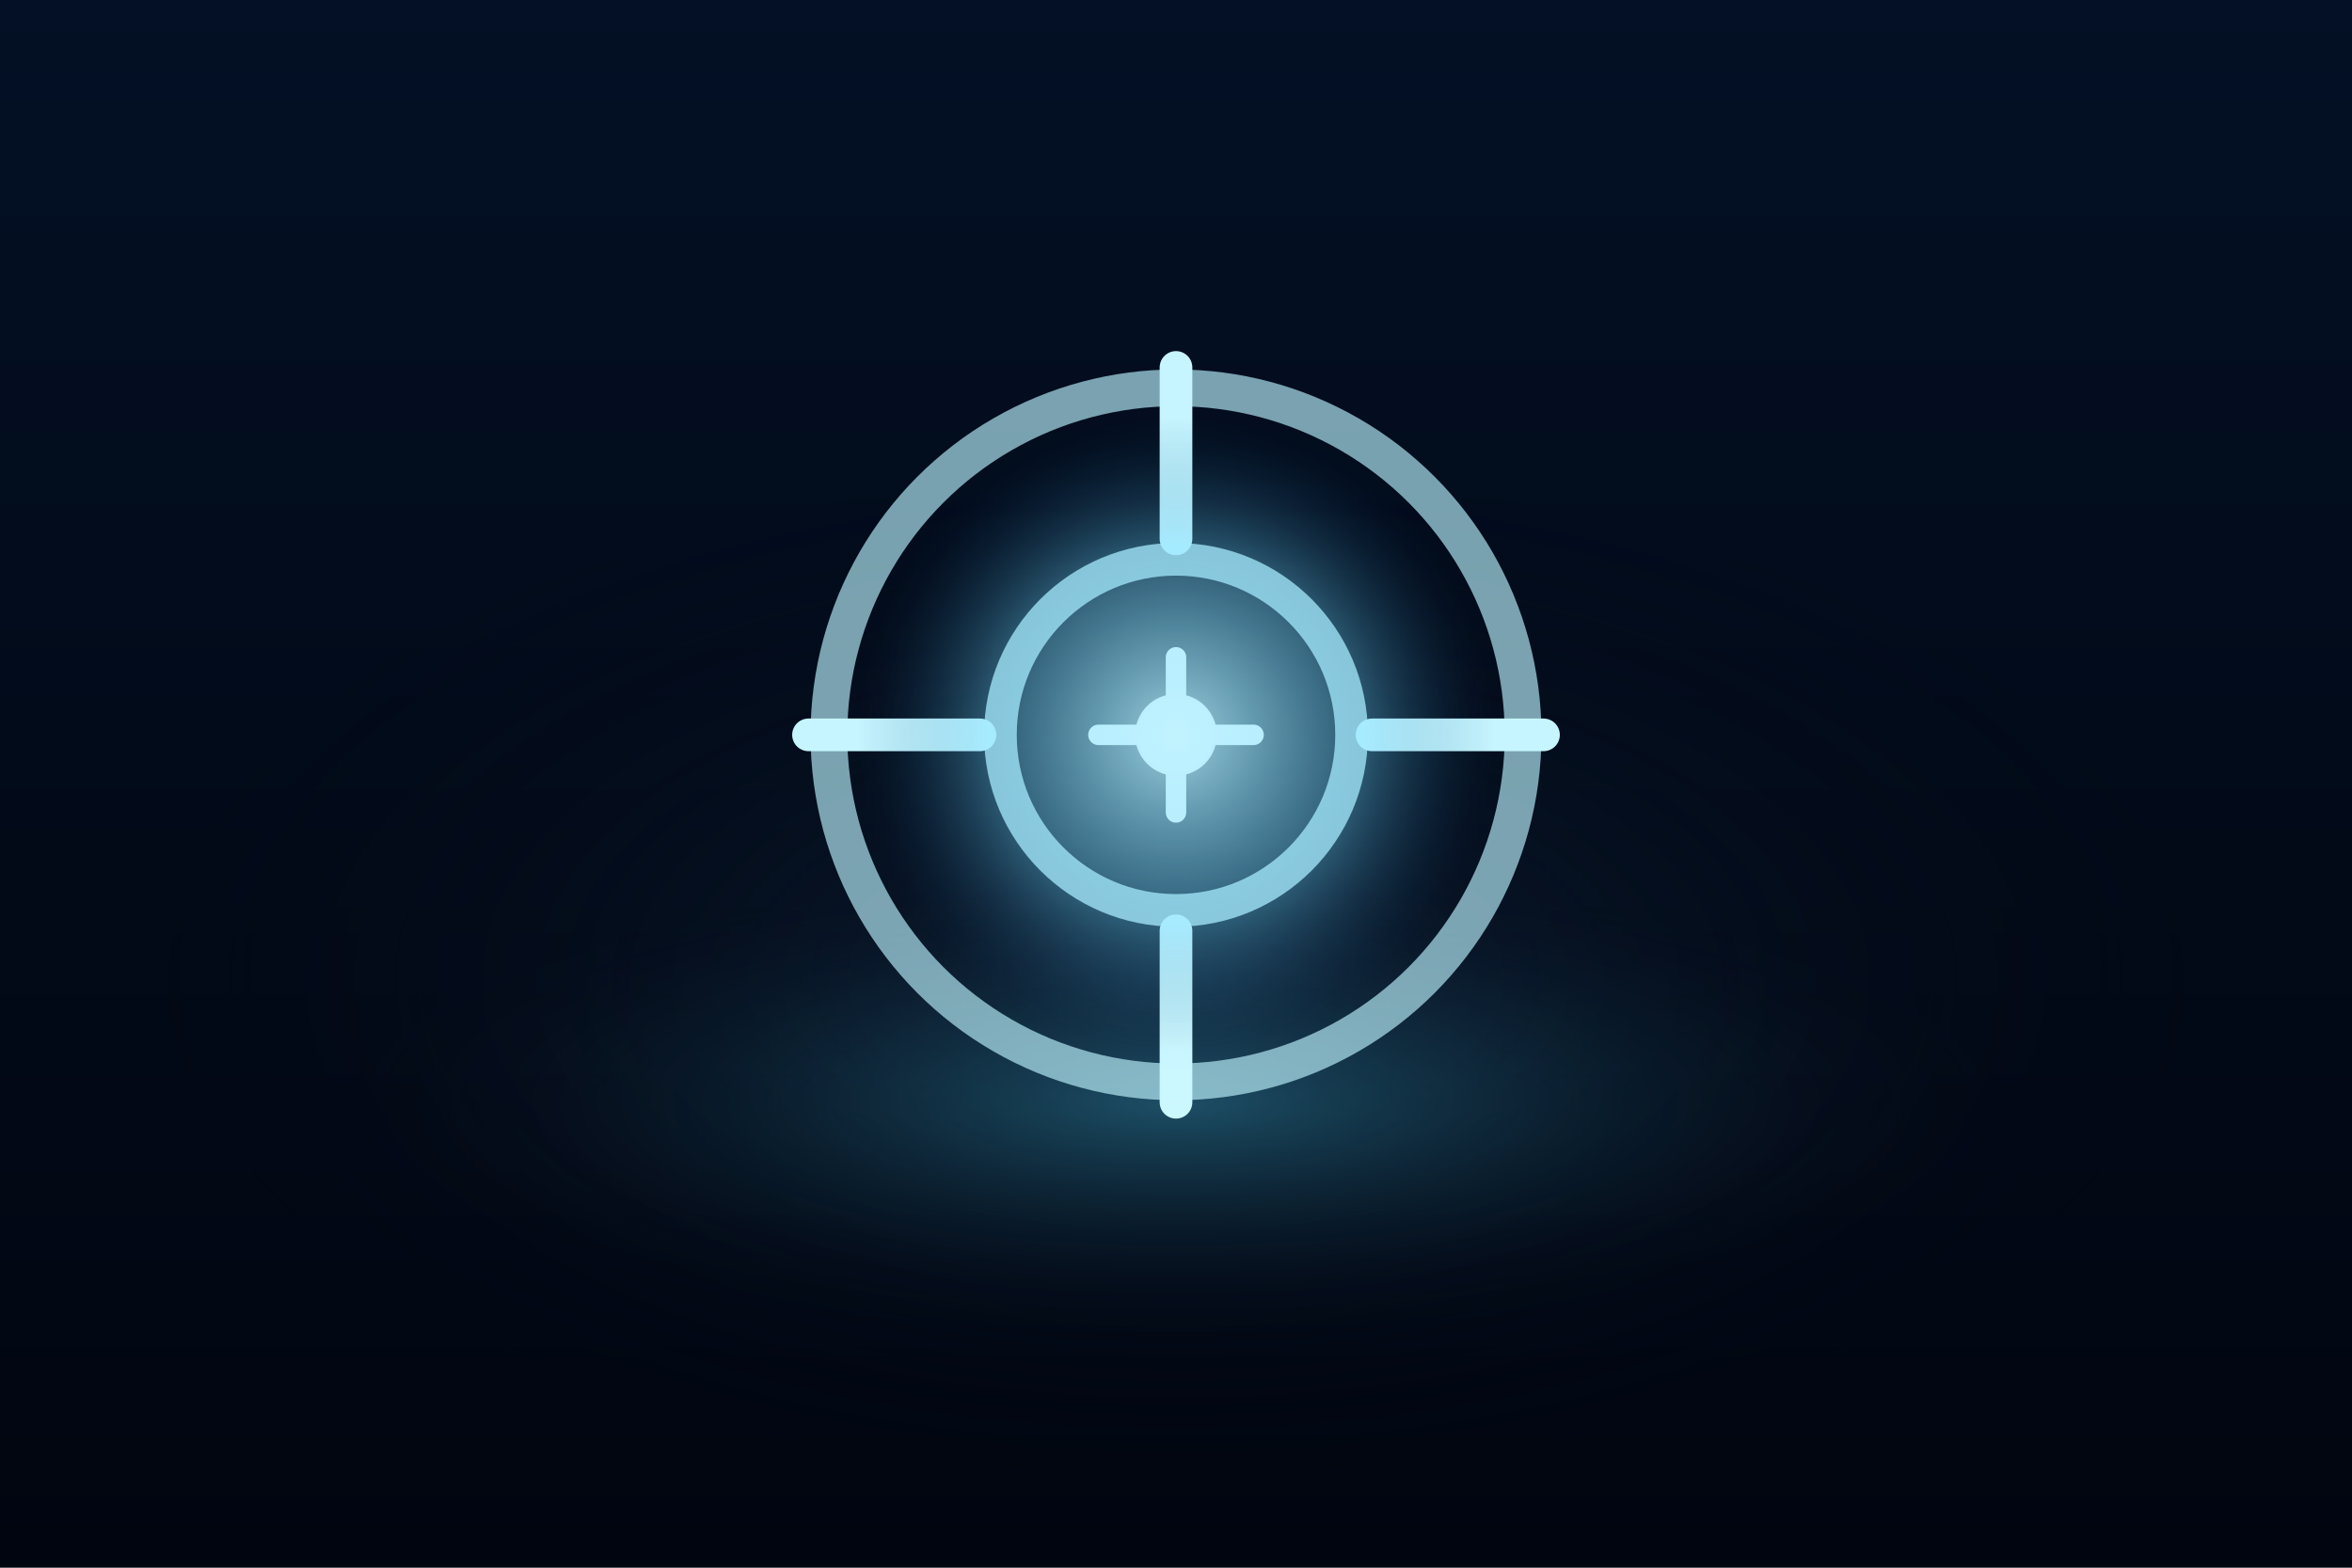 <svg width="1152" height="768" viewBox="0 0 1152 768" fill="none" xmlns="http://www.w3.org/2000/svg">
  <defs>
    <linearGradient id="bg" x1="576" y1="0" x2="576" y2="768" gradientUnits="userSpaceOnUse">
      <stop offset="0" stop-color="#031025" />
      <stop offset="0.55" stop-color="#020A18" />
      <stop offset="1" stop-color="#010510" />
    </linearGradient>
    <radialGradient id="horizon" cx="0" cy="0" r="1" gradientUnits="userSpaceOnUse" gradientTransform="matrix(0 256 -512 0 576 480)">
      <stop offset="0" stop-color="#142A45" stop-opacity="0.6" />
      <stop offset="1" stop-color="#010510" stop-opacity="0" />
    </radialGradient>
    <radialGradient id="groundGlow" cx="0" cy="0" r="1" gradientUnits="userSpaceOnUse" gradientTransform="matrix(0 120 -420 0 576 540)">
      <stop offset="0" stop-color="#4DDCFF" stop-opacity="0.3" />
      <stop offset="1" stop-color="#010510" stop-opacity="0" />
    </radialGradient>
    <radialGradient id="ringGlow" cx="0" cy="0" r="1" gradientUnits="userSpaceOnUse" gradientTransform="matrix(0 156 -156 0 576 360)">
      <stop offset="0" stop-color="#B9F1FF" stop-opacity="0.85" />
      <stop offset="0.6" stop-color="#6CD8FF" stop-opacity="0.35" />
      <stop offset="1" stop-color="#0C3F66" stop-opacity="0" />
    </radialGradient>
    <filter id="ringShadow" x="332" y="92" width="488" height="536" filterUnits="userSpaceOnUse" color-interpolation-filters="sRGB">
      <feFlood flood-opacity="0" result="BackgroundImageFix" />
      <feGaussianBlur in="SourceGraphic" stdDeviation="24" result="blur" />
      <feBlend in="SourceGraphic" in2="blur" mode="screen" />
    </filter>
  </defs>
  <rect width="1152" height="768" fill="url(#bg)" />
  <rect width="1152" height="768" fill="url(#horizon)" />
  <ellipse cx="576" cy="552" rx="420" ry="120" fill="url(#groundGlow)" />
  <g filter="url(#ringShadow)">
    <circle cx="576" cy="360" r="170" stroke="#B9F1FF" stroke-opacity="0.65" stroke-width="18" />
    <circle cx="576" cy="360" r="86" stroke="#C6F5FF" stroke-opacity="0.75" stroke-width="16" />
    <circle cx="576" cy="360" r="20" fill="#F2FDFF" />
    <line x1="576" y1="180" x2="576" y2="264" stroke="#C5F4FF" stroke-width="16" stroke-linecap="round" />
    <line x1="576" y1="456" x2="576" y2="540" stroke="#C5F4FF" stroke-width="16" stroke-linecap="round" />
    <line x1="396" y1="360" x2="480" y2="360" stroke="#C5F4FF" stroke-width="16" stroke-linecap="round" />
    <line x1="672" y1="360" x2="756" y2="360" stroke="#C5F4FF" stroke-width="16" stroke-linecap="round" />
    <line x1="576" y1="322" x2="576" y2="398" stroke="#F2FDFF" stroke-width="10" stroke-linecap="round" />
    <line x1="538" y1="360" x2="614" y2="360" stroke="#F2FDFF" stroke-width="10" stroke-linecap="round" />
  </g>
  <circle cx="576" cy="360" r="206" fill="url(#ringGlow)" />
</svg>
